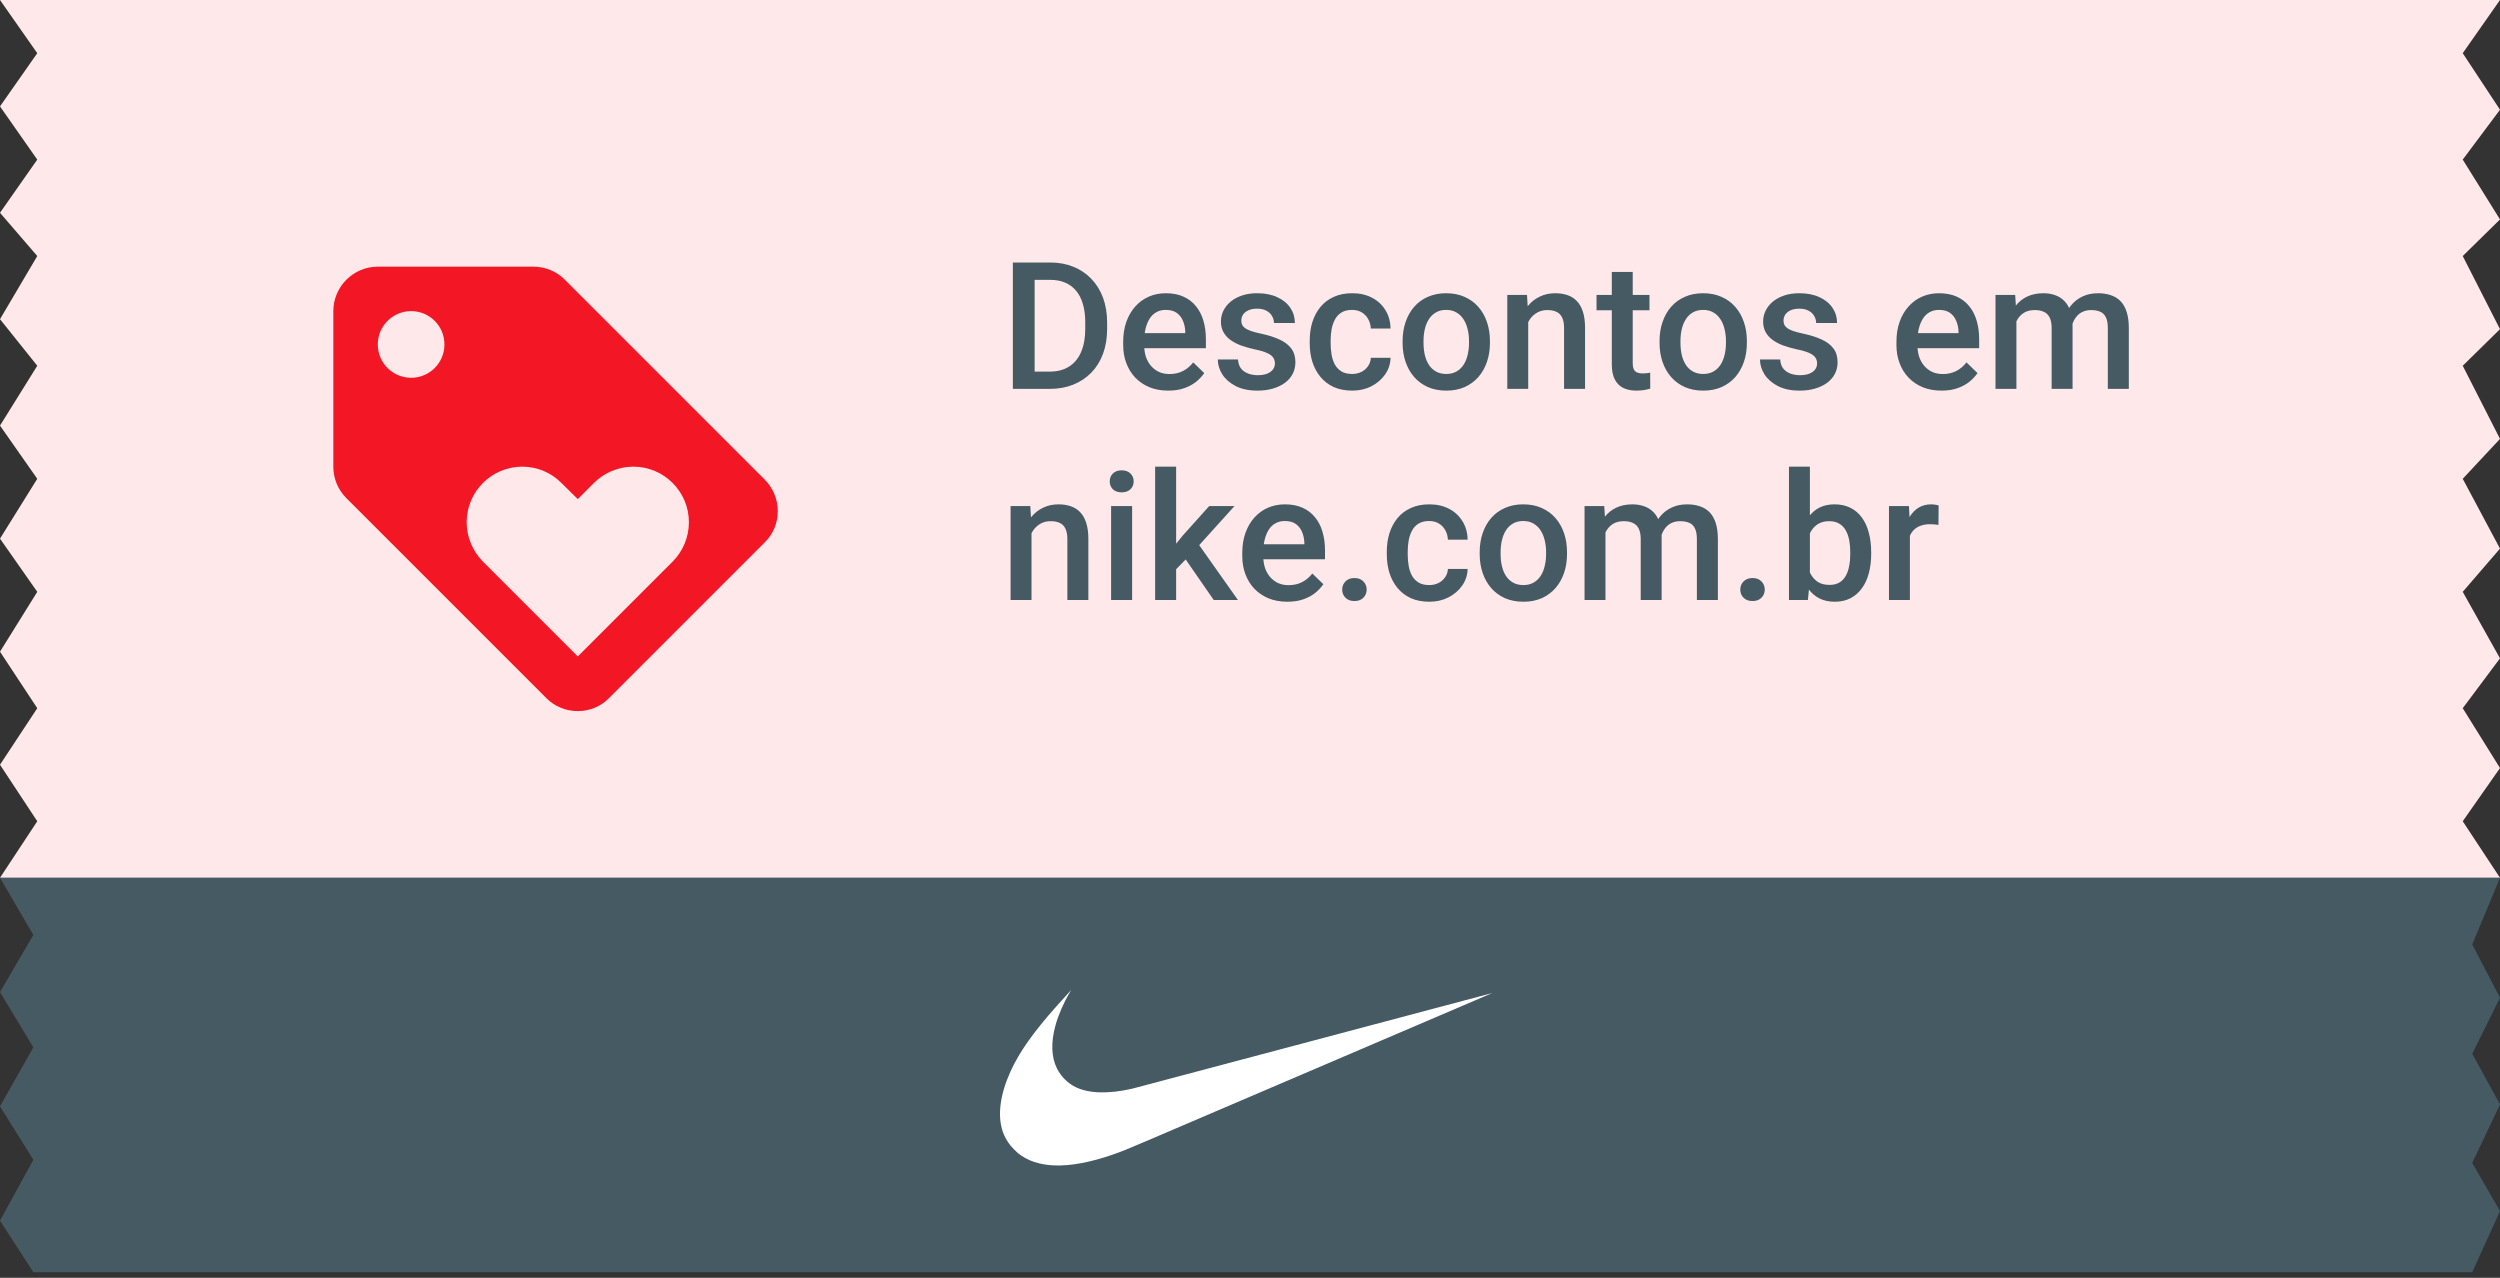 <svg width="225" height="115" viewBox="0 0 225 115" fill="none" xmlns="http://www.w3.org/2000/svg">
<rect x="0" y="0" width="225" height="115" fill="#333333" stroke="none"/>
<path d="M0 0H225L221.646 4.788L225 9.875L221.646 14.364L225 19.75L221.646 23.042L225 29.625L221.646 32.917L225 39.5L221.646 43.091L225 49.375L221.646 53.265L225 59.25L221.646 63.739L225 69.125L221.646 73.913L225 79H0L3.354 73.913L0 68.826L3.354 63.739L0 58.651L3.354 53.265L0 48.477L3.354 43.091L0 38.303L3.354 32.917L0 28.727L3.354 23.042L0 19.151L3.354 14.364L0 9.576L3.354 4.788L0 0Z" fill="#FEE8E9"/>
<path d="M68.82 43.16L50.82 25.16C50.1 24.44 49.1 24 48 24H34C31.8 24 30 25.8 30 28V42C30 43.1 30.44 44.1 31.18 44.84L49.18 62.84C49.9 63.56 50.9 64 52 64C53.1 64 54.1 63.56 54.82 62.82L68.82 48.82C69.56 48.1 70 47.1 70 46C70 44.9 69.54 43.88 68.82 43.16ZM37 34C35.34 34 34 32.66 34 31C34 29.34 35.34 28 37 28C38.66 28 40 29.34 40 31C40 32.66 38.66 34 37 34ZM60.54 50.54L52 59.08L43.46 50.54C42.56 49.62 42 48.38 42 47C42 44.24 44.24 42 47 42C48.38 42 49.64 42.56 50.54 43.48L52 44.92L53.46 43.46C54.36 42.56 55.62 42 57 42C59.76 42 62 44.24 62 47C62 48.38 61.44 49.64 60.54 50.54Z" fill="#F31624"/>
<path d="M94.461 35H92.031L92.047 33.445H94.461C95.164 33.445 95.753 33.292 96.227 32.984C96.706 32.677 97.065 32.237 97.305 31.664C97.549 31.091 97.672 30.409 97.672 29.617V29C97.672 28.385 97.602 27.841 97.461 27.367C97.326 26.893 97.122 26.495 96.852 26.172C96.586 25.849 96.258 25.604 95.867 25.438C95.482 25.271 95.037 25.188 94.531 25.188H91.984V23.625H94.531C95.287 23.625 95.977 23.753 96.602 24.008C97.227 24.258 97.766 24.62 98.219 25.094C98.677 25.568 99.029 26.135 99.273 26.797C99.518 27.458 99.641 28.198 99.641 29.016V29.617C99.641 30.435 99.518 31.174 99.273 31.836C99.029 32.497 98.677 33.065 98.219 33.539C97.76 34.008 97.213 34.37 96.578 34.625C95.948 34.875 95.242 35 94.461 35ZM93.117 23.625V35H91.156V23.625H93.117ZM105.148 35.156C104.523 35.156 103.958 35.055 103.453 34.852C102.953 34.643 102.526 34.354 102.172 33.984C101.823 33.615 101.555 33.18 101.367 32.68C101.18 32.18 101.086 31.641 101.086 31.062V30.75C101.086 30.088 101.182 29.49 101.375 28.953C101.568 28.417 101.836 27.958 102.18 27.578C102.523 27.193 102.93 26.898 103.398 26.695C103.867 26.492 104.375 26.391 104.922 26.391C105.526 26.391 106.055 26.492 106.508 26.695C106.961 26.898 107.336 27.185 107.633 27.555C107.935 27.919 108.159 28.354 108.305 28.859C108.456 29.365 108.531 29.922 108.531 30.531V31.336H102V29.984H106.672V29.836C106.661 29.497 106.594 29.18 106.469 28.883C106.349 28.586 106.164 28.346 105.914 28.164C105.664 27.982 105.331 27.891 104.914 27.891C104.602 27.891 104.323 27.958 104.078 28.094C103.839 28.224 103.638 28.414 103.477 28.664C103.315 28.914 103.19 29.216 103.102 29.57C103.018 29.919 102.977 30.312 102.977 30.75V31.062C102.977 31.432 103.026 31.776 103.125 32.094C103.229 32.406 103.38 32.68 103.578 32.914C103.776 33.148 104.016 33.333 104.297 33.469C104.578 33.599 104.898 33.664 105.258 33.664C105.711 33.664 106.115 33.573 106.469 33.391C106.823 33.208 107.13 32.95 107.391 32.617L108.383 33.578C108.201 33.844 107.964 34.099 107.672 34.344C107.38 34.583 107.023 34.779 106.602 34.93C106.185 35.081 105.701 35.156 105.148 35.156ZM114.742 32.711C114.742 32.523 114.695 32.354 114.602 32.203C114.508 32.047 114.328 31.906 114.062 31.781C113.802 31.656 113.417 31.542 112.906 31.438C112.458 31.338 112.047 31.221 111.672 31.086C111.302 30.945 110.984 30.776 110.719 30.578C110.453 30.38 110.247 30.146 110.102 29.875C109.956 29.604 109.883 29.292 109.883 28.938C109.883 28.594 109.958 28.268 110.109 27.961C110.26 27.654 110.477 27.383 110.758 27.148C111.039 26.914 111.38 26.729 111.781 26.594C112.188 26.458 112.641 26.391 113.141 26.391C113.849 26.391 114.456 26.51 114.961 26.75C115.471 26.984 115.862 27.305 116.133 27.711C116.404 28.112 116.539 28.565 116.539 29.07H114.656C114.656 28.846 114.599 28.638 114.484 28.445C114.375 28.247 114.208 28.088 113.984 27.969C113.76 27.844 113.479 27.781 113.141 27.781C112.818 27.781 112.549 27.833 112.336 27.938C112.128 28.037 111.971 28.167 111.867 28.328C111.768 28.49 111.719 28.667 111.719 28.859C111.719 29 111.745 29.128 111.797 29.242C111.854 29.352 111.948 29.453 112.078 29.547C112.208 29.635 112.385 29.719 112.609 29.797C112.839 29.875 113.125 29.951 113.469 30.023C114.115 30.159 114.669 30.333 115.133 30.547C115.602 30.755 115.961 31.026 116.211 31.359C116.461 31.688 116.586 32.104 116.586 32.609C116.586 32.984 116.505 33.328 116.344 33.641C116.188 33.948 115.958 34.216 115.656 34.445C115.354 34.669 114.992 34.844 114.57 34.969C114.154 35.094 113.685 35.156 113.164 35.156C112.398 35.156 111.75 35.021 111.219 34.75C110.688 34.474 110.284 34.122 110.008 33.695C109.737 33.263 109.602 32.815 109.602 32.352H111.422C111.443 32.7 111.539 32.979 111.711 33.188C111.888 33.391 112.107 33.539 112.367 33.633C112.633 33.721 112.906 33.766 113.188 33.766C113.526 33.766 113.81 33.721 114.039 33.633C114.268 33.539 114.443 33.414 114.562 33.258C114.682 33.096 114.742 32.914 114.742 32.711ZM121.688 33.656C121.995 33.656 122.271 33.596 122.516 33.477C122.766 33.352 122.966 33.18 123.117 32.961C123.273 32.742 123.359 32.49 123.375 32.203H125.148C125.138 32.75 124.977 33.247 124.664 33.695C124.352 34.143 123.938 34.5 123.422 34.766C122.906 35.026 122.336 35.156 121.711 35.156C121.065 35.156 120.503 35.047 120.023 34.828C119.544 34.604 119.146 34.297 118.828 33.906C118.51 33.516 118.271 33.065 118.109 32.555C117.953 32.044 117.875 31.497 117.875 30.914V30.641C117.875 30.057 117.953 29.51 118.109 29C118.271 28.484 118.51 28.031 118.828 27.641C119.146 27.25 119.544 26.945 120.023 26.727C120.503 26.503 121.062 26.391 121.703 26.391C122.38 26.391 122.974 26.526 123.484 26.797C123.995 27.062 124.396 27.435 124.688 27.914C124.984 28.388 125.138 28.94 125.148 29.57H123.375C123.359 29.258 123.281 28.977 123.141 28.727C123.005 28.471 122.812 28.268 122.562 28.117C122.318 27.966 122.023 27.891 121.68 27.891C121.299 27.891 120.984 27.969 120.734 28.125C120.484 28.276 120.289 28.484 120.148 28.75C120.008 29.01 119.906 29.305 119.844 29.633C119.786 29.956 119.758 30.292 119.758 30.641V30.914C119.758 31.263 119.786 31.602 119.844 31.93C119.901 32.258 120 32.552 120.141 32.812C120.286 33.068 120.484 33.273 120.734 33.43C120.984 33.581 121.302 33.656 121.688 33.656ZM126.234 30.867V30.688C126.234 30.078 126.323 29.513 126.5 28.992C126.677 28.466 126.932 28.01 127.266 27.625C127.604 27.234 128.016 26.932 128.5 26.719C128.99 26.5 129.542 26.391 130.156 26.391C130.776 26.391 131.328 26.5 131.812 26.719C132.302 26.932 132.716 27.234 133.055 27.625C133.393 28.01 133.651 28.466 133.828 28.992C134.005 29.513 134.094 30.078 134.094 30.688V30.867C134.094 31.477 134.005 32.042 133.828 32.562C133.651 33.083 133.393 33.539 133.055 33.93C132.716 34.315 132.305 34.617 131.82 34.836C131.336 35.05 130.786 35.156 130.172 35.156C129.552 35.156 128.997 35.05 128.508 34.836C128.023 34.617 127.612 34.315 127.273 33.93C126.935 33.539 126.677 33.083 126.5 32.562C126.323 32.042 126.234 31.477 126.234 30.867ZM128.117 30.688V30.867C128.117 31.247 128.156 31.607 128.234 31.945C128.312 32.284 128.435 32.581 128.602 32.836C128.768 33.091 128.982 33.292 129.242 33.438C129.503 33.583 129.812 33.656 130.172 33.656C130.521 33.656 130.823 33.583 131.078 33.438C131.339 33.292 131.552 33.091 131.719 32.836C131.885 32.581 132.008 32.284 132.086 31.945C132.169 31.607 132.211 31.247 132.211 30.867V30.688C132.211 30.312 132.169 29.958 132.086 29.625C132.008 29.287 131.883 28.987 131.711 28.727C131.544 28.466 131.331 28.263 131.07 28.117C130.815 27.966 130.51 27.891 130.156 27.891C129.802 27.891 129.495 27.966 129.234 28.117C128.979 28.263 128.768 28.466 128.602 28.727C128.435 28.987 128.312 29.287 128.234 29.625C128.156 29.958 128.117 30.312 128.117 30.688ZM137.539 28.352V35H135.656V26.547H137.43L137.539 28.352ZM137.203 30.461L136.594 30.453C136.599 29.854 136.682 29.305 136.844 28.805C137.01 28.305 137.24 27.875 137.531 27.516C137.828 27.156 138.182 26.88 138.594 26.688C139.005 26.49 139.464 26.391 139.969 26.391C140.375 26.391 140.742 26.448 141.07 26.562C141.404 26.672 141.688 26.852 141.922 27.102C142.161 27.352 142.344 27.677 142.469 28.078C142.594 28.474 142.656 28.961 142.656 29.539V35H140.766V29.531C140.766 29.125 140.706 28.805 140.586 28.57C140.471 28.331 140.302 28.162 140.078 28.062C139.859 27.958 139.586 27.906 139.258 27.906C138.935 27.906 138.646 27.974 138.391 28.109C138.135 28.245 137.919 28.43 137.742 28.664C137.57 28.898 137.438 29.169 137.344 29.477C137.25 29.784 137.203 30.112 137.203 30.461ZM148.453 26.547V27.922H143.688V26.547H148.453ZM145.062 24.477H146.945V32.664C146.945 32.925 146.982 33.125 147.055 33.266C147.133 33.401 147.24 33.492 147.375 33.539C147.51 33.586 147.669 33.609 147.852 33.609C147.982 33.609 148.107 33.602 148.227 33.586C148.346 33.57 148.443 33.555 148.516 33.539L148.523 34.977C148.367 35.023 148.185 35.065 147.977 35.102C147.773 35.138 147.539 35.156 147.273 35.156C146.841 35.156 146.458 35.081 146.125 34.93C145.792 34.773 145.531 34.521 145.344 34.172C145.156 33.823 145.062 33.359 145.062 32.781V24.477ZM149.359 30.867V30.688C149.359 30.078 149.448 29.513 149.625 28.992C149.802 28.466 150.057 28.01 150.391 27.625C150.729 27.234 151.141 26.932 151.625 26.719C152.115 26.5 152.667 26.391 153.281 26.391C153.901 26.391 154.453 26.5 154.938 26.719C155.427 26.932 155.841 27.234 156.18 27.625C156.518 28.01 156.776 28.466 156.953 28.992C157.13 29.513 157.219 30.078 157.219 30.688V30.867C157.219 31.477 157.13 32.042 156.953 32.562C156.776 33.083 156.518 33.539 156.18 33.93C155.841 34.315 155.43 34.617 154.945 34.836C154.461 35.05 153.911 35.156 153.297 35.156C152.677 35.156 152.122 35.05 151.633 34.836C151.148 34.617 150.737 34.315 150.398 33.93C150.06 33.539 149.802 33.083 149.625 32.562C149.448 32.042 149.359 31.477 149.359 30.867ZM151.242 30.688V30.867C151.242 31.247 151.281 31.607 151.359 31.945C151.438 32.284 151.56 32.581 151.727 32.836C151.893 33.091 152.107 33.292 152.367 33.438C152.628 33.583 152.938 33.656 153.297 33.656C153.646 33.656 153.948 33.583 154.203 33.438C154.464 33.292 154.677 33.091 154.844 32.836C155.01 32.581 155.133 32.284 155.211 31.945C155.294 31.607 155.336 31.247 155.336 30.867V30.688C155.336 30.312 155.294 29.958 155.211 29.625C155.133 29.287 155.008 28.987 154.836 28.727C154.669 28.466 154.456 28.263 154.195 28.117C153.94 27.966 153.635 27.891 153.281 27.891C152.927 27.891 152.62 27.966 152.359 28.117C152.104 28.263 151.893 28.466 151.727 28.727C151.56 28.987 151.438 29.287 151.359 29.625C151.281 29.958 151.242 30.312 151.242 30.688ZM163.539 32.711C163.539 32.523 163.492 32.354 163.398 32.203C163.305 32.047 163.125 31.906 162.859 31.781C162.599 31.656 162.214 31.542 161.703 31.438C161.255 31.338 160.844 31.221 160.469 31.086C160.099 30.945 159.781 30.776 159.516 30.578C159.25 30.38 159.044 30.146 158.898 29.875C158.753 29.604 158.68 29.292 158.68 28.938C158.68 28.594 158.755 28.268 158.906 27.961C159.057 27.654 159.273 27.383 159.555 27.148C159.836 26.914 160.177 26.729 160.578 26.594C160.984 26.458 161.438 26.391 161.938 26.391C162.646 26.391 163.253 26.51 163.758 26.75C164.268 26.984 164.659 27.305 164.93 27.711C165.201 28.112 165.336 28.565 165.336 29.07H163.453C163.453 28.846 163.396 28.638 163.281 28.445C163.172 28.247 163.005 28.088 162.781 27.969C162.557 27.844 162.276 27.781 161.938 27.781C161.615 27.781 161.346 27.833 161.133 27.938C160.924 28.037 160.768 28.167 160.664 28.328C160.565 28.49 160.516 28.667 160.516 28.859C160.516 29 160.542 29.128 160.594 29.242C160.651 29.352 160.745 29.453 160.875 29.547C161.005 29.635 161.182 29.719 161.406 29.797C161.635 29.875 161.922 29.951 162.266 30.023C162.911 30.159 163.466 30.333 163.93 30.547C164.398 30.755 164.758 31.026 165.008 31.359C165.258 31.688 165.383 32.104 165.383 32.609C165.383 32.984 165.302 33.328 165.141 33.641C164.984 33.948 164.755 34.216 164.453 34.445C164.151 34.669 163.789 34.844 163.367 34.969C162.951 35.094 162.482 35.156 161.961 35.156C161.195 35.156 160.547 35.021 160.016 34.75C159.484 34.474 159.081 34.122 158.805 33.695C158.534 33.263 158.398 32.815 158.398 32.352H160.219C160.24 32.7 160.336 32.979 160.508 33.188C160.685 33.391 160.904 33.539 161.164 33.633C161.43 33.721 161.703 33.766 161.984 33.766C162.323 33.766 162.607 33.721 162.836 33.633C163.065 33.539 163.24 33.414 163.359 33.258C163.479 33.096 163.539 32.914 163.539 32.711ZM174.742 35.156C174.117 35.156 173.552 35.055 173.047 34.852C172.547 34.643 172.12 34.354 171.766 33.984C171.417 33.615 171.148 33.18 170.961 32.68C170.773 32.18 170.68 31.641 170.68 31.062V30.75C170.68 30.088 170.776 29.49 170.969 28.953C171.161 28.417 171.43 27.958 171.773 27.578C172.117 27.193 172.523 26.898 172.992 26.695C173.461 26.492 173.969 26.391 174.516 26.391C175.12 26.391 175.648 26.492 176.102 26.695C176.555 26.898 176.93 27.185 177.227 27.555C177.529 27.919 177.753 28.354 177.898 28.859C178.049 29.365 178.125 29.922 178.125 30.531V31.336H171.594V29.984H176.266V29.836C176.255 29.497 176.188 29.18 176.062 28.883C175.943 28.586 175.758 28.346 175.508 28.164C175.258 27.982 174.924 27.891 174.508 27.891C174.195 27.891 173.917 27.958 173.672 28.094C173.432 28.224 173.232 28.414 173.07 28.664C172.909 28.914 172.784 29.216 172.695 29.57C172.612 29.919 172.57 30.312 172.57 30.75V31.062C172.57 31.432 172.62 31.776 172.719 32.094C172.823 32.406 172.974 32.68 173.172 32.914C173.37 33.148 173.609 33.333 173.891 33.469C174.172 33.599 174.492 33.664 174.852 33.664C175.305 33.664 175.708 33.573 176.062 33.391C176.417 33.208 176.724 32.95 176.984 32.617L177.977 33.578C177.794 33.844 177.557 34.099 177.266 34.344C176.974 34.583 176.617 34.779 176.195 34.93C175.779 35.081 175.294 35.156 174.742 35.156ZM181.477 28.266V35H179.594V26.547H181.367L181.477 28.266ZM181.172 30.461L180.531 30.453C180.531 29.87 180.604 29.331 180.75 28.836C180.896 28.341 181.109 27.912 181.391 27.547C181.672 27.177 182.021 26.893 182.438 26.695C182.859 26.492 183.346 26.391 183.898 26.391C184.284 26.391 184.635 26.448 184.953 26.562C185.276 26.672 185.555 26.846 185.789 27.086C186.029 27.326 186.211 27.633 186.336 28.008C186.466 28.383 186.531 28.836 186.531 29.367V35H184.648V29.531C184.648 29.12 184.586 28.797 184.461 28.562C184.341 28.328 184.167 28.162 183.938 28.062C183.714 27.958 183.445 27.906 183.133 27.906C182.779 27.906 182.477 27.974 182.227 28.109C181.982 28.245 181.781 28.43 181.625 28.664C181.469 28.898 181.354 29.169 181.281 29.477C181.208 29.784 181.172 30.112 181.172 30.461ZM186.414 29.961L185.531 30.156C185.531 29.646 185.602 29.164 185.742 28.711C185.888 28.253 186.099 27.852 186.375 27.508C186.656 27.159 187.003 26.885 187.414 26.688C187.826 26.49 188.297 26.391 188.828 26.391C189.26 26.391 189.646 26.451 189.984 26.57C190.328 26.685 190.62 26.867 190.859 27.117C191.099 27.367 191.281 27.693 191.406 28.094C191.531 28.49 191.594 28.969 191.594 29.531V35H189.703V29.523C189.703 29.096 189.641 28.766 189.516 28.531C189.396 28.297 189.224 28.135 189 28.047C188.776 27.953 188.508 27.906 188.195 27.906C187.904 27.906 187.646 27.961 187.422 28.07C187.203 28.174 187.018 28.323 186.867 28.516C186.716 28.703 186.602 28.919 186.523 29.164C186.451 29.409 186.414 29.674 186.414 29.961ZM92.836 47.352V54H90.953V45.547H92.727L92.836 47.352ZM92.5 49.461L91.891 49.453C91.896 48.854 91.979 48.305 92.141 47.805C92.307 47.305 92.537 46.875 92.828 46.516C93.125 46.156 93.479 45.88 93.891 45.688C94.302 45.49 94.76 45.391 95.266 45.391C95.672 45.391 96.039 45.448 96.367 45.562C96.701 45.672 96.984 45.852 97.219 46.102C97.458 46.352 97.641 46.677 97.766 47.078C97.891 47.474 97.953 47.961 97.953 48.539V54H96.062V48.531C96.062 48.125 96.003 47.805 95.883 47.57C95.768 47.331 95.599 47.161 95.375 47.062C95.156 46.958 94.883 46.906 94.555 46.906C94.232 46.906 93.943 46.974 93.688 47.109C93.432 47.245 93.216 47.43 93.039 47.664C92.867 47.898 92.734 48.169 92.641 48.477C92.547 48.784 92.5 49.112 92.5 49.461ZM101.891 45.547V54H100V45.547H101.891ZM99.875 43.328C99.875 43.042 99.969 42.805 100.156 42.617C100.349 42.425 100.615 42.328 100.953 42.328C101.286 42.328 101.549 42.425 101.742 42.617C101.935 42.805 102.031 43.042 102.031 43.328C102.031 43.609 101.935 43.844 101.742 44.031C101.549 44.219 101.286 44.312 100.953 44.312C100.615 44.312 100.349 44.219 100.156 44.031C99.969 43.844 99.875 43.609 99.875 43.328ZM105.852 42V54H103.961V42H105.852ZM111.102 45.547L107.422 49.625L105.406 51.688L104.914 50.094L106.438 48.211L108.828 45.547H111.102ZM109.234 54L106.492 50.031L107.68 48.711L111.414 54H109.234ZM115.867 54.156C115.242 54.156 114.677 54.055 114.172 53.852C113.672 53.643 113.245 53.354 112.891 52.984C112.542 52.615 112.273 52.18 112.086 51.68C111.898 51.18 111.805 50.641 111.805 50.062V49.75C111.805 49.089 111.901 48.49 112.094 47.953C112.286 47.417 112.555 46.958 112.898 46.578C113.242 46.193 113.648 45.898 114.117 45.695C114.586 45.492 115.094 45.391 115.641 45.391C116.245 45.391 116.773 45.492 117.227 45.695C117.68 45.898 118.055 46.185 118.352 46.555C118.654 46.919 118.878 47.354 119.023 47.859C119.174 48.365 119.25 48.922 119.25 49.531V50.336H112.719V48.984H117.391V48.836C117.38 48.497 117.312 48.18 117.188 47.883C117.068 47.586 116.883 47.346 116.633 47.164C116.383 46.982 116.049 46.891 115.633 46.891C115.32 46.891 115.042 46.958 114.797 47.094C114.557 47.224 114.357 47.414 114.195 47.664C114.034 47.914 113.909 48.216 113.82 48.57C113.737 48.919 113.695 49.312 113.695 49.75V50.062C113.695 50.432 113.745 50.776 113.844 51.094C113.948 51.406 114.099 51.68 114.297 51.914C114.495 52.148 114.734 52.333 115.016 52.469C115.297 52.599 115.617 52.664 115.977 52.664C116.43 52.664 116.833 52.573 117.188 52.391C117.542 52.208 117.849 51.95 118.109 51.617L119.102 52.578C118.919 52.844 118.682 53.099 118.391 53.344C118.099 53.583 117.742 53.779 117.32 53.93C116.904 54.081 116.419 54.156 115.867 54.156ZM120.797 53.062C120.797 52.771 120.896 52.526 121.094 52.328C121.292 52.125 121.56 52.023 121.898 52.023C122.242 52.023 122.51 52.125 122.703 52.328C122.901 52.526 123 52.771 123 53.062C123 53.354 122.901 53.599 122.703 53.797C122.51 53.995 122.242 54.094 121.898 54.094C121.56 54.094 121.292 53.995 121.094 53.797C120.896 53.599 120.797 53.354 120.797 53.062ZM128.625 52.656C128.932 52.656 129.208 52.596 129.453 52.477C129.703 52.352 129.904 52.18 130.055 51.961C130.211 51.742 130.297 51.49 130.312 51.203H132.086C132.076 51.75 131.914 52.247 131.602 52.695C131.289 53.143 130.875 53.5 130.359 53.766C129.844 54.026 129.273 54.156 128.648 54.156C128.003 54.156 127.44 54.047 126.961 53.828C126.482 53.604 126.083 53.297 125.766 52.906C125.448 52.516 125.208 52.065 125.047 51.555C124.891 51.044 124.812 50.497 124.812 49.914V49.641C124.812 49.057 124.891 48.51 125.047 48C125.208 47.484 125.448 47.031 125.766 46.641C126.083 46.25 126.482 45.945 126.961 45.727C127.44 45.503 128 45.391 128.641 45.391C129.318 45.391 129.911 45.526 130.422 45.797C130.932 46.062 131.333 46.435 131.625 46.914C131.922 47.388 132.076 47.94 132.086 48.57H130.312C130.297 48.258 130.219 47.977 130.078 47.727C129.943 47.471 129.75 47.268 129.5 47.117C129.255 46.966 128.961 46.891 128.617 46.891C128.237 46.891 127.922 46.969 127.672 47.125C127.422 47.276 127.227 47.484 127.086 47.75C126.945 48.01 126.844 48.305 126.781 48.633C126.724 48.956 126.695 49.292 126.695 49.641V49.914C126.695 50.263 126.724 50.602 126.781 50.93C126.839 51.258 126.938 51.552 127.078 51.812C127.224 52.068 127.422 52.273 127.672 52.43C127.922 52.581 128.24 52.656 128.625 52.656ZM133.172 49.867V49.688C133.172 49.078 133.26 48.513 133.438 47.992C133.615 47.466 133.87 47.01 134.203 46.625C134.542 46.234 134.953 45.932 135.438 45.719C135.927 45.5 136.479 45.391 137.094 45.391C137.714 45.391 138.266 45.5 138.75 45.719C139.24 45.932 139.654 46.234 139.992 46.625C140.331 47.01 140.589 47.466 140.766 47.992C140.943 48.513 141.031 49.078 141.031 49.688V49.867C141.031 50.477 140.943 51.042 140.766 51.562C140.589 52.083 140.331 52.539 139.992 52.93C139.654 53.315 139.242 53.617 138.758 53.836C138.273 54.05 137.724 54.156 137.109 54.156C136.49 54.156 135.935 54.05 135.445 53.836C134.961 53.617 134.549 53.315 134.211 52.93C133.872 52.539 133.615 52.083 133.438 51.562C133.26 51.042 133.172 50.477 133.172 49.867ZM135.055 49.688V49.867C135.055 50.247 135.094 50.607 135.172 50.945C135.25 51.284 135.372 51.581 135.539 51.836C135.706 52.091 135.919 52.292 136.18 52.438C136.44 52.583 136.75 52.656 137.109 52.656C137.458 52.656 137.76 52.583 138.016 52.438C138.276 52.292 138.49 52.091 138.656 51.836C138.823 51.581 138.945 51.284 139.023 50.945C139.107 50.607 139.148 50.247 139.148 49.867V49.688C139.148 49.312 139.107 48.958 139.023 48.625C138.945 48.286 138.82 47.987 138.648 47.727C138.482 47.466 138.268 47.263 138.008 47.117C137.753 46.966 137.448 46.891 137.094 46.891C136.74 46.891 136.432 46.966 136.172 47.117C135.917 47.263 135.706 47.466 135.539 47.727C135.372 47.987 135.25 48.286 135.172 48.625C135.094 48.958 135.055 49.312 135.055 49.688ZM144.492 47.266V54H142.609V45.547H144.383L144.492 47.266ZM144.188 49.461L143.547 49.453C143.547 48.87 143.62 48.331 143.766 47.836C143.911 47.341 144.125 46.911 144.406 46.547C144.688 46.177 145.036 45.893 145.453 45.695C145.875 45.492 146.362 45.391 146.914 45.391C147.299 45.391 147.651 45.448 147.969 45.562C148.292 45.672 148.57 45.846 148.805 46.086C149.044 46.325 149.227 46.633 149.352 47.008C149.482 47.383 149.547 47.836 149.547 48.367V54H147.664V48.531C147.664 48.12 147.602 47.797 147.477 47.562C147.357 47.328 147.182 47.161 146.953 47.062C146.729 46.958 146.461 46.906 146.148 46.906C145.794 46.906 145.492 46.974 145.242 47.109C144.997 47.245 144.797 47.43 144.641 47.664C144.484 47.898 144.37 48.169 144.297 48.477C144.224 48.784 144.188 49.112 144.188 49.461ZM149.43 48.961L148.547 49.156C148.547 48.646 148.617 48.164 148.758 47.711C148.904 47.253 149.115 46.852 149.391 46.508C149.672 46.159 150.018 45.885 150.43 45.688C150.841 45.49 151.312 45.391 151.844 45.391C152.276 45.391 152.661 45.45 153 45.57C153.344 45.685 153.635 45.867 153.875 46.117C154.115 46.367 154.297 46.693 154.422 47.094C154.547 47.49 154.609 47.969 154.609 48.531V54H152.719V48.523C152.719 48.096 152.656 47.766 152.531 47.531C152.411 47.297 152.24 47.135 152.016 47.047C151.792 46.953 151.523 46.906 151.211 46.906C150.919 46.906 150.661 46.961 150.438 47.07C150.219 47.175 150.034 47.323 149.883 47.516C149.732 47.703 149.617 47.919 149.539 48.164C149.466 48.409 149.43 48.675 149.43 48.961ZM156.625 53.062C156.625 52.771 156.724 52.526 156.922 52.328C157.12 52.125 157.388 52.023 157.727 52.023C158.07 52.023 158.339 52.125 158.531 52.328C158.729 52.526 158.828 52.771 158.828 53.062C158.828 53.354 158.729 53.599 158.531 53.797C158.339 53.995 158.07 54.094 157.727 54.094C157.388 54.094 157.12 53.995 156.922 53.797C156.724 53.599 156.625 53.354 156.625 53.062ZM161.008 42H162.891V52.195L162.711 54H161.008V42ZM168.406 49.695V49.859C168.406 50.484 168.336 51.06 168.195 51.586C168.06 52.107 167.852 52.56 167.57 52.945C167.294 53.331 166.951 53.63 166.539 53.844C166.133 54.052 165.661 54.156 165.125 54.156C164.599 54.156 164.141 54.057 163.75 53.859C163.359 53.661 163.031 53.38 162.766 53.016C162.505 52.651 162.294 52.216 162.133 51.711C161.971 51.206 161.857 50.648 161.789 50.039V49.516C161.857 48.901 161.971 48.344 162.133 47.844C162.294 47.339 162.505 46.904 162.766 46.539C163.031 46.169 163.357 45.885 163.742 45.688C164.133 45.49 164.589 45.391 165.109 45.391C165.651 45.391 166.128 45.495 166.539 45.703C166.956 45.911 167.302 46.208 167.578 46.594C167.854 46.974 168.06 47.427 168.195 47.953C168.336 48.479 168.406 49.06 168.406 49.695ZM166.523 49.859V49.695C166.523 49.315 166.492 48.958 166.43 48.625C166.367 48.286 166.263 47.99 166.117 47.734C165.977 47.479 165.784 47.279 165.539 47.133C165.299 46.982 165 46.906 164.641 46.906C164.307 46.906 164.021 46.964 163.781 47.078C163.542 47.193 163.341 47.349 163.18 47.547C163.018 47.745 162.891 47.974 162.797 48.234C162.708 48.495 162.648 48.776 162.617 49.078V50.492C162.664 50.883 162.763 51.242 162.914 51.57C163.07 51.893 163.289 52.154 163.57 52.352C163.852 52.544 164.214 52.641 164.656 52.641C165.005 52.641 165.299 52.57 165.539 52.43C165.779 52.289 165.969 52.094 166.109 51.844C166.255 51.589 166.359 51.292 166.422 50.953C166.49 50.615 166.523 50.25 166.523 49.859ZM171.891 47.156V54H170.008V45.547H171.805L171.891 47.156ZM174.477 45.492L174.461 47.242C174.346 47.221 174.221 47.206 174.086 47.195C173.956 47.185 173.826 47.18 173.695 47.18C173.372 47.18 173.089 47.227 172.844 47.32C172.599 47.409 172.393 47.539 172.227 47.711C172.065 47.878 171.94 48.081 171.852 48.32C171.763 48.56 171.711 48.828 171.695 49.125L171.266 49.156C171.266 48.625 171.318 48.133 171.422 47.68C171.526 47.227 171.682 46.828 171.891 46.484C172.104 46.141 172.37 45.872 172.688 45.68C173.01 45.487 173.383 45.391 173.805 45.391C173.919 45.391 174.042 45.401 174.172 45.422C174.307 45.443 174.409 45.466 174.477 45.492Z" fill="#465A64"/>
<path d="M0 79H225L222.5 85L225 89.8L222.5 94.833L225 99.4L222.5 104.667L225 109L222.5 114.5H3L0 109.857L3 104.381L0 99.571L3 94.262L0 89.286L3 84.143L0 79Z" fill="#465A64"/>
<g clip-path="url(#clip0_2579_2907)">
<path fill-rule="evenodd" clip-rule="evenodd" d="M94.887 104.888C93.567 104.836 92.487 104.474 91.643 103.803C91.481 103.675 91.097 103.291 90.969 103.129C90.626 102.698 90.393 102.279 90.238 101.814C89.76 100.383 90.006 98.504 90.941 96.443C91.742 94.678 92.978 92.928 95.134 90.504C95.452 90.147 96.398 89.103 96.404 89.103C96.406 89.103 96.355 89.193 96.29 89.302C95.729 90.241 95.249 91.347 94.988 92.304C94.568 93.841 94.619 95.159 95.136 96.182C95.493 96.886 96.105 97.496 96.793 97.834C97.998 98.424 99.762 98.473 101.916 97.977C102.064 97.942 109.412 95.992 118.245 93.642C127.078 91.291 134.306 89.37 134.308 89.372C134.31 89.374 113.786 98.156 103.132 102.712C101.444 103.434 100.993 103.616 100.2 103.895C98.172 104.607 96.356 104.946 94.887 104.888V104.888Z" fill="white"/>
</g>
<defs>
<clipPath id="clip0_2579_2907">
<rect width="44.308" height="16" fill="white" transform="translate(90 89)"/>
</clipPath>
</defs>
</svg>
